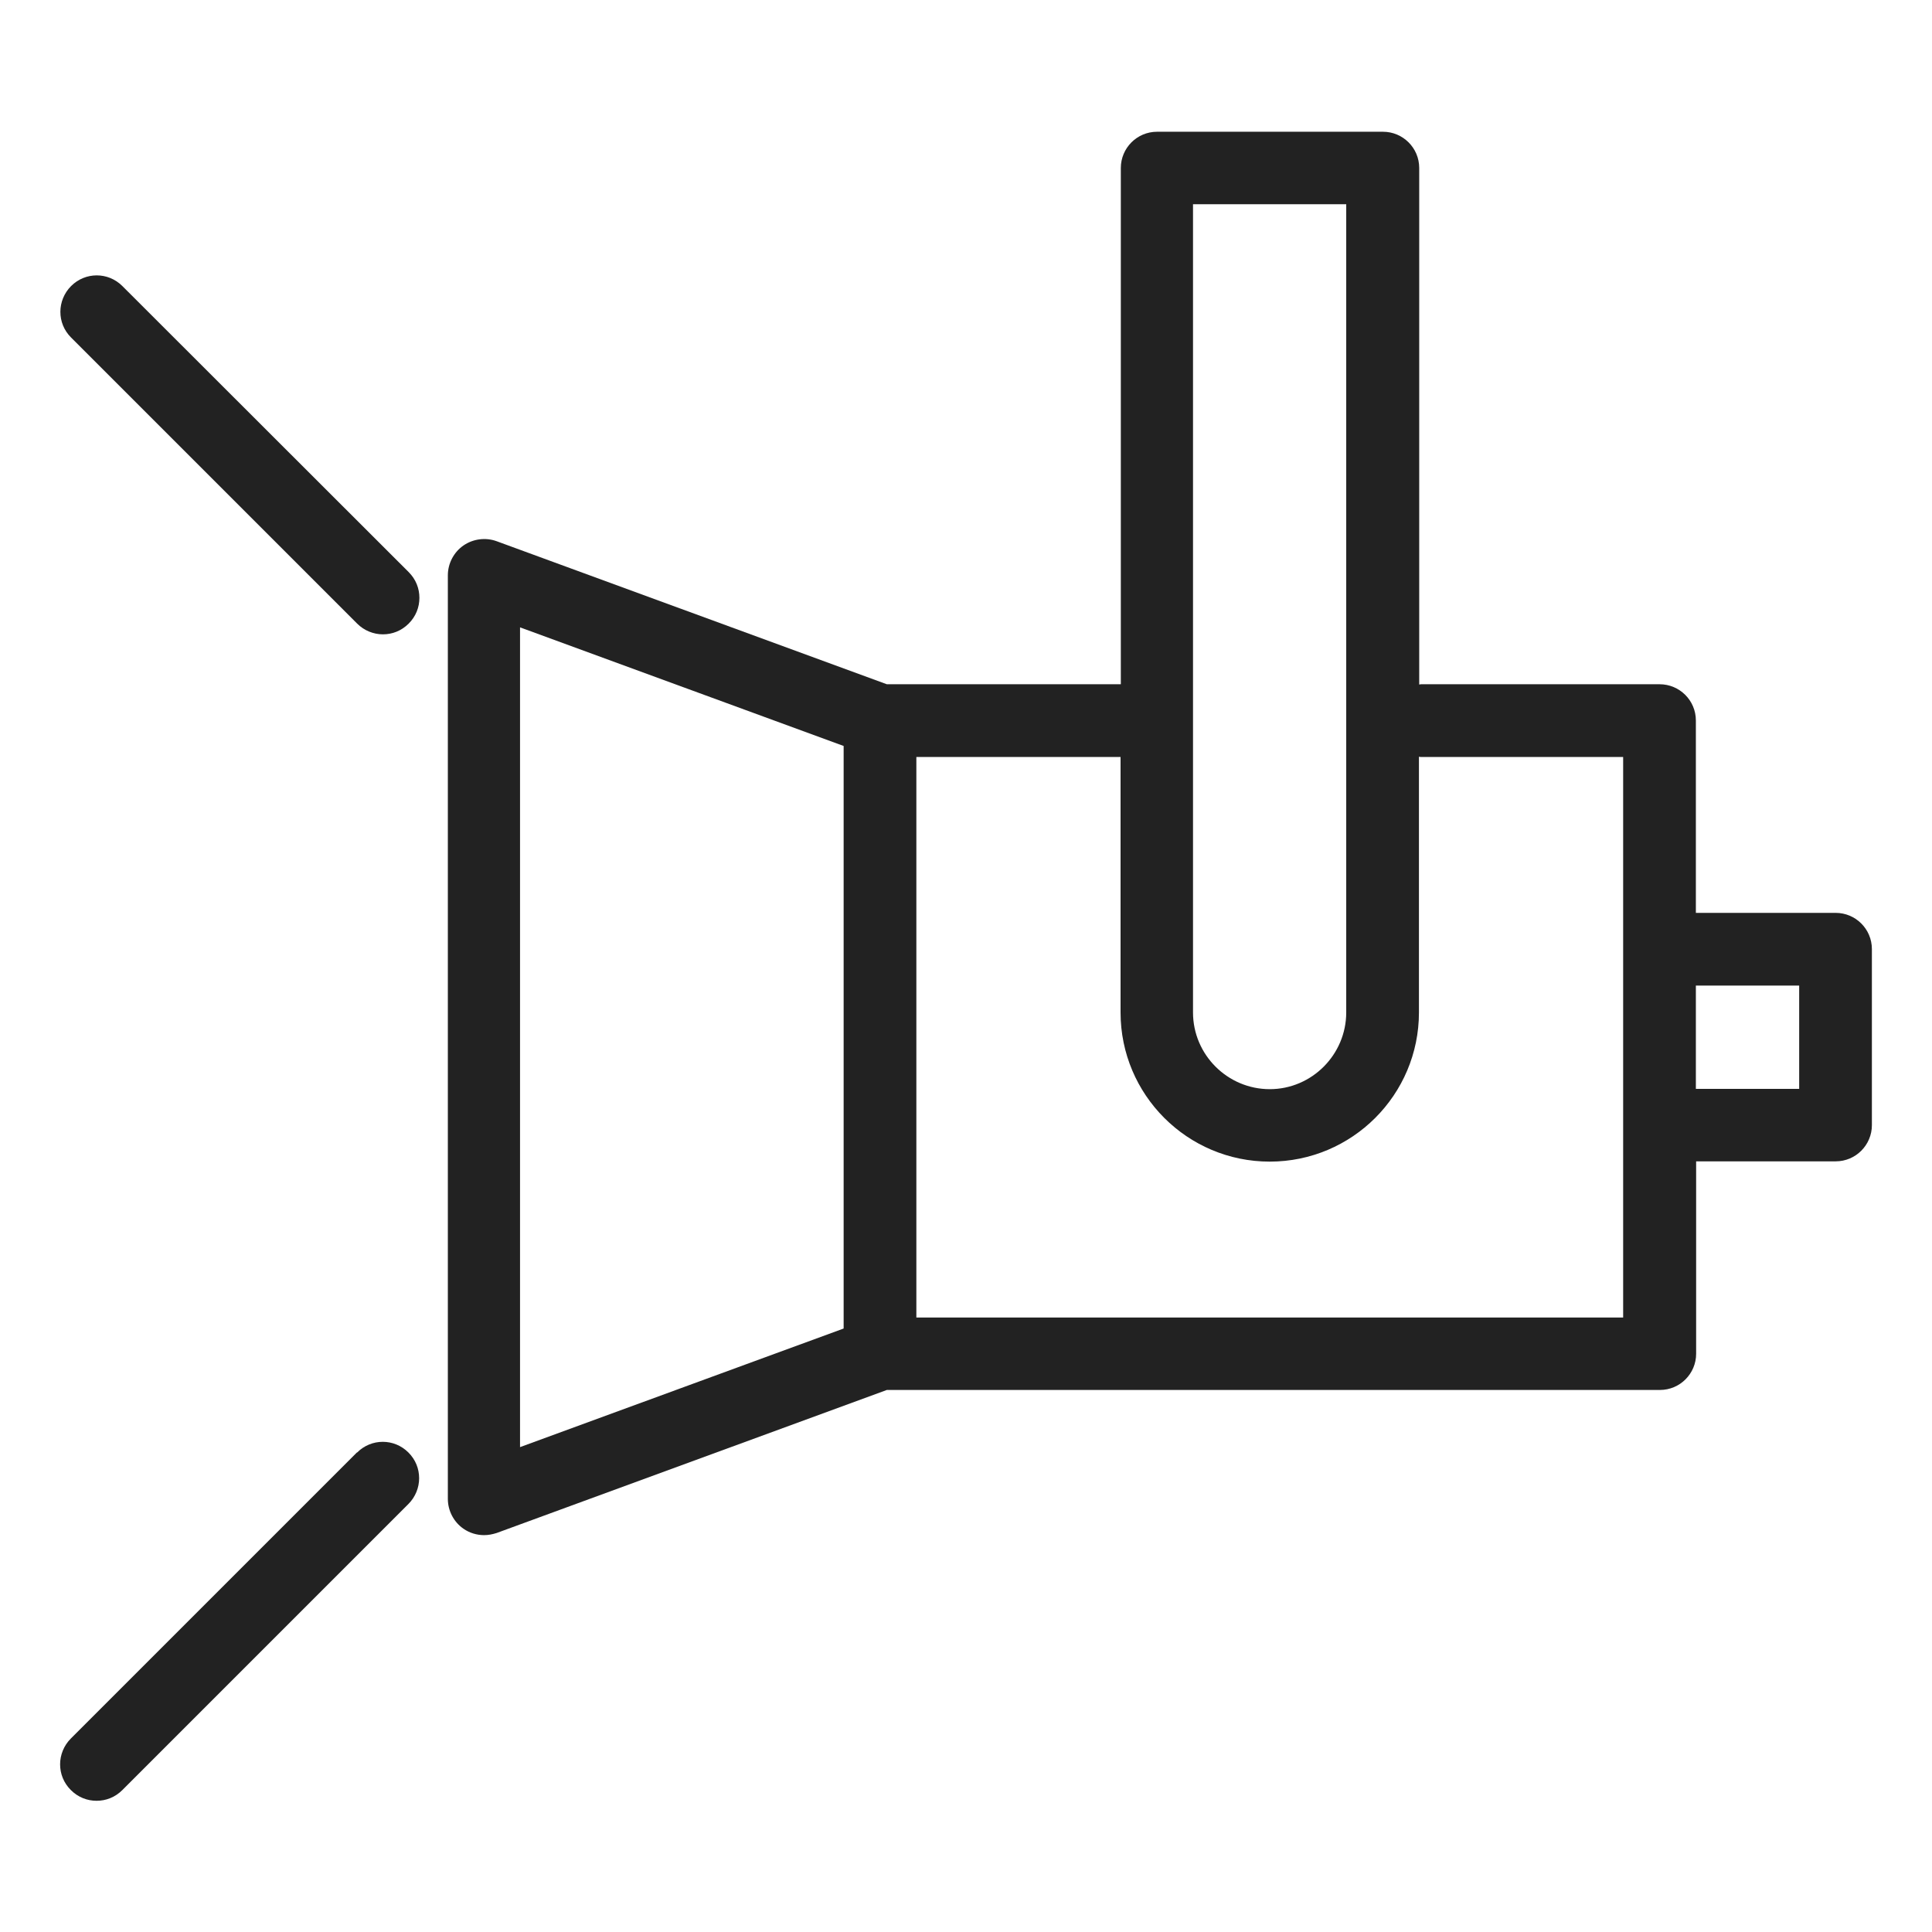 <svg width="72" height="72" viewBox="0 0 72 72" fill="none" xmlns="http://www.w3.org/2000/svg">
<g id="spotlight_XL 1">
<g id="Group">
<path id="Vector" d="M68.4 34.02H63.2V26.85C63.2 26.1 62.59 25.5 61.85 25.5H52.95C52.95 25.5 52.91 25.51 52.89 25.51V6.26C52.89 5.51 52.28 4.91 51.54 4.91H43.12C42.37 4.91 41.77 5.52 41.77 6.26V25.5H33.05L18.51 20.17C18.1 20.02 17.63 20.08 17.27 20.33C16.91 20.58 16.69 21 16.69 21.44V55.86C16.69 56.3 16.91 56.72 17.27 56.97C17.5 57.13 17.77 57.21 18.04 57.21C18.2 57.21 18.35 57.18 18.51 57.13L33.05 51.8H61.86C62.61 51.8 63.21 51.19 63.21 50.45V43.28H68.41C69.16 43.28 69.76 42.67 69.76 41.93V35.37C69.76 34.62 69.15 34.02 68.41 34.02H68.4ZM44.46 7.61H50.17V37.73C50.17 39.3 48.89 40.59 47.32 40.59C45.75 40.59 44.46 39.31 44.46 37.73V7.61ZM19.38 23.38L31.44 27.8V49.51L19.38 53.93V23.38ZM60.49 49.1H34.15V28.21H41.76V37.73C41.76 40.8 44.25 43.29 47.32 43.29C50.39 43.29 52.88 40.8 52.88 37.73V28.2C52.88 28.2 52.92 28.21 52.94 28.21H60.49V49.1V49.1ZM67.05 40.58H63.2V36.73H67.05V40.58Z" fill="#222222"/>
<path id="Vector_2" d="M4.56 10.66C4.03 10.13 3.18 10.13 2.65 10.66C2.39 10.92 2.25 11.27 2.25 11.62C2.25 11.97 2.38 12.31 2.65 12.58L13.31 23.24C13.57 23.5 13.92 23.64 14.27 23.64C14.62 23.64 14.96 23.51 15.23 23.24C15.5 22.97 15.63 22.63 15.63 22.28C15.63 21.93 15.5 21.59 15.23 21.32L4.56 10.66Z" fill="#222222"/>
<path id="Vector_3" d="M13.3 54.13L2.64 64.79C2.38 65.05 2.24 65.4 2.24 65.75C2.24 66.1 2.37 66.44 2.64 66.71C2.91 66.98 3.25 67.11 3.6 67.11C3.95 67.11 4.29 66.98 4.56 66.71L15.22 56.05C15.48 55.79 15.62 55.44 15.62 55.09C15.62 54.74 15.49 54.4 15.22 54.13C14.69 53.6 13.84 53.6 13.31 54.13H13.3Z" fill="#222222"/>
</g>
</g>
</svg>
